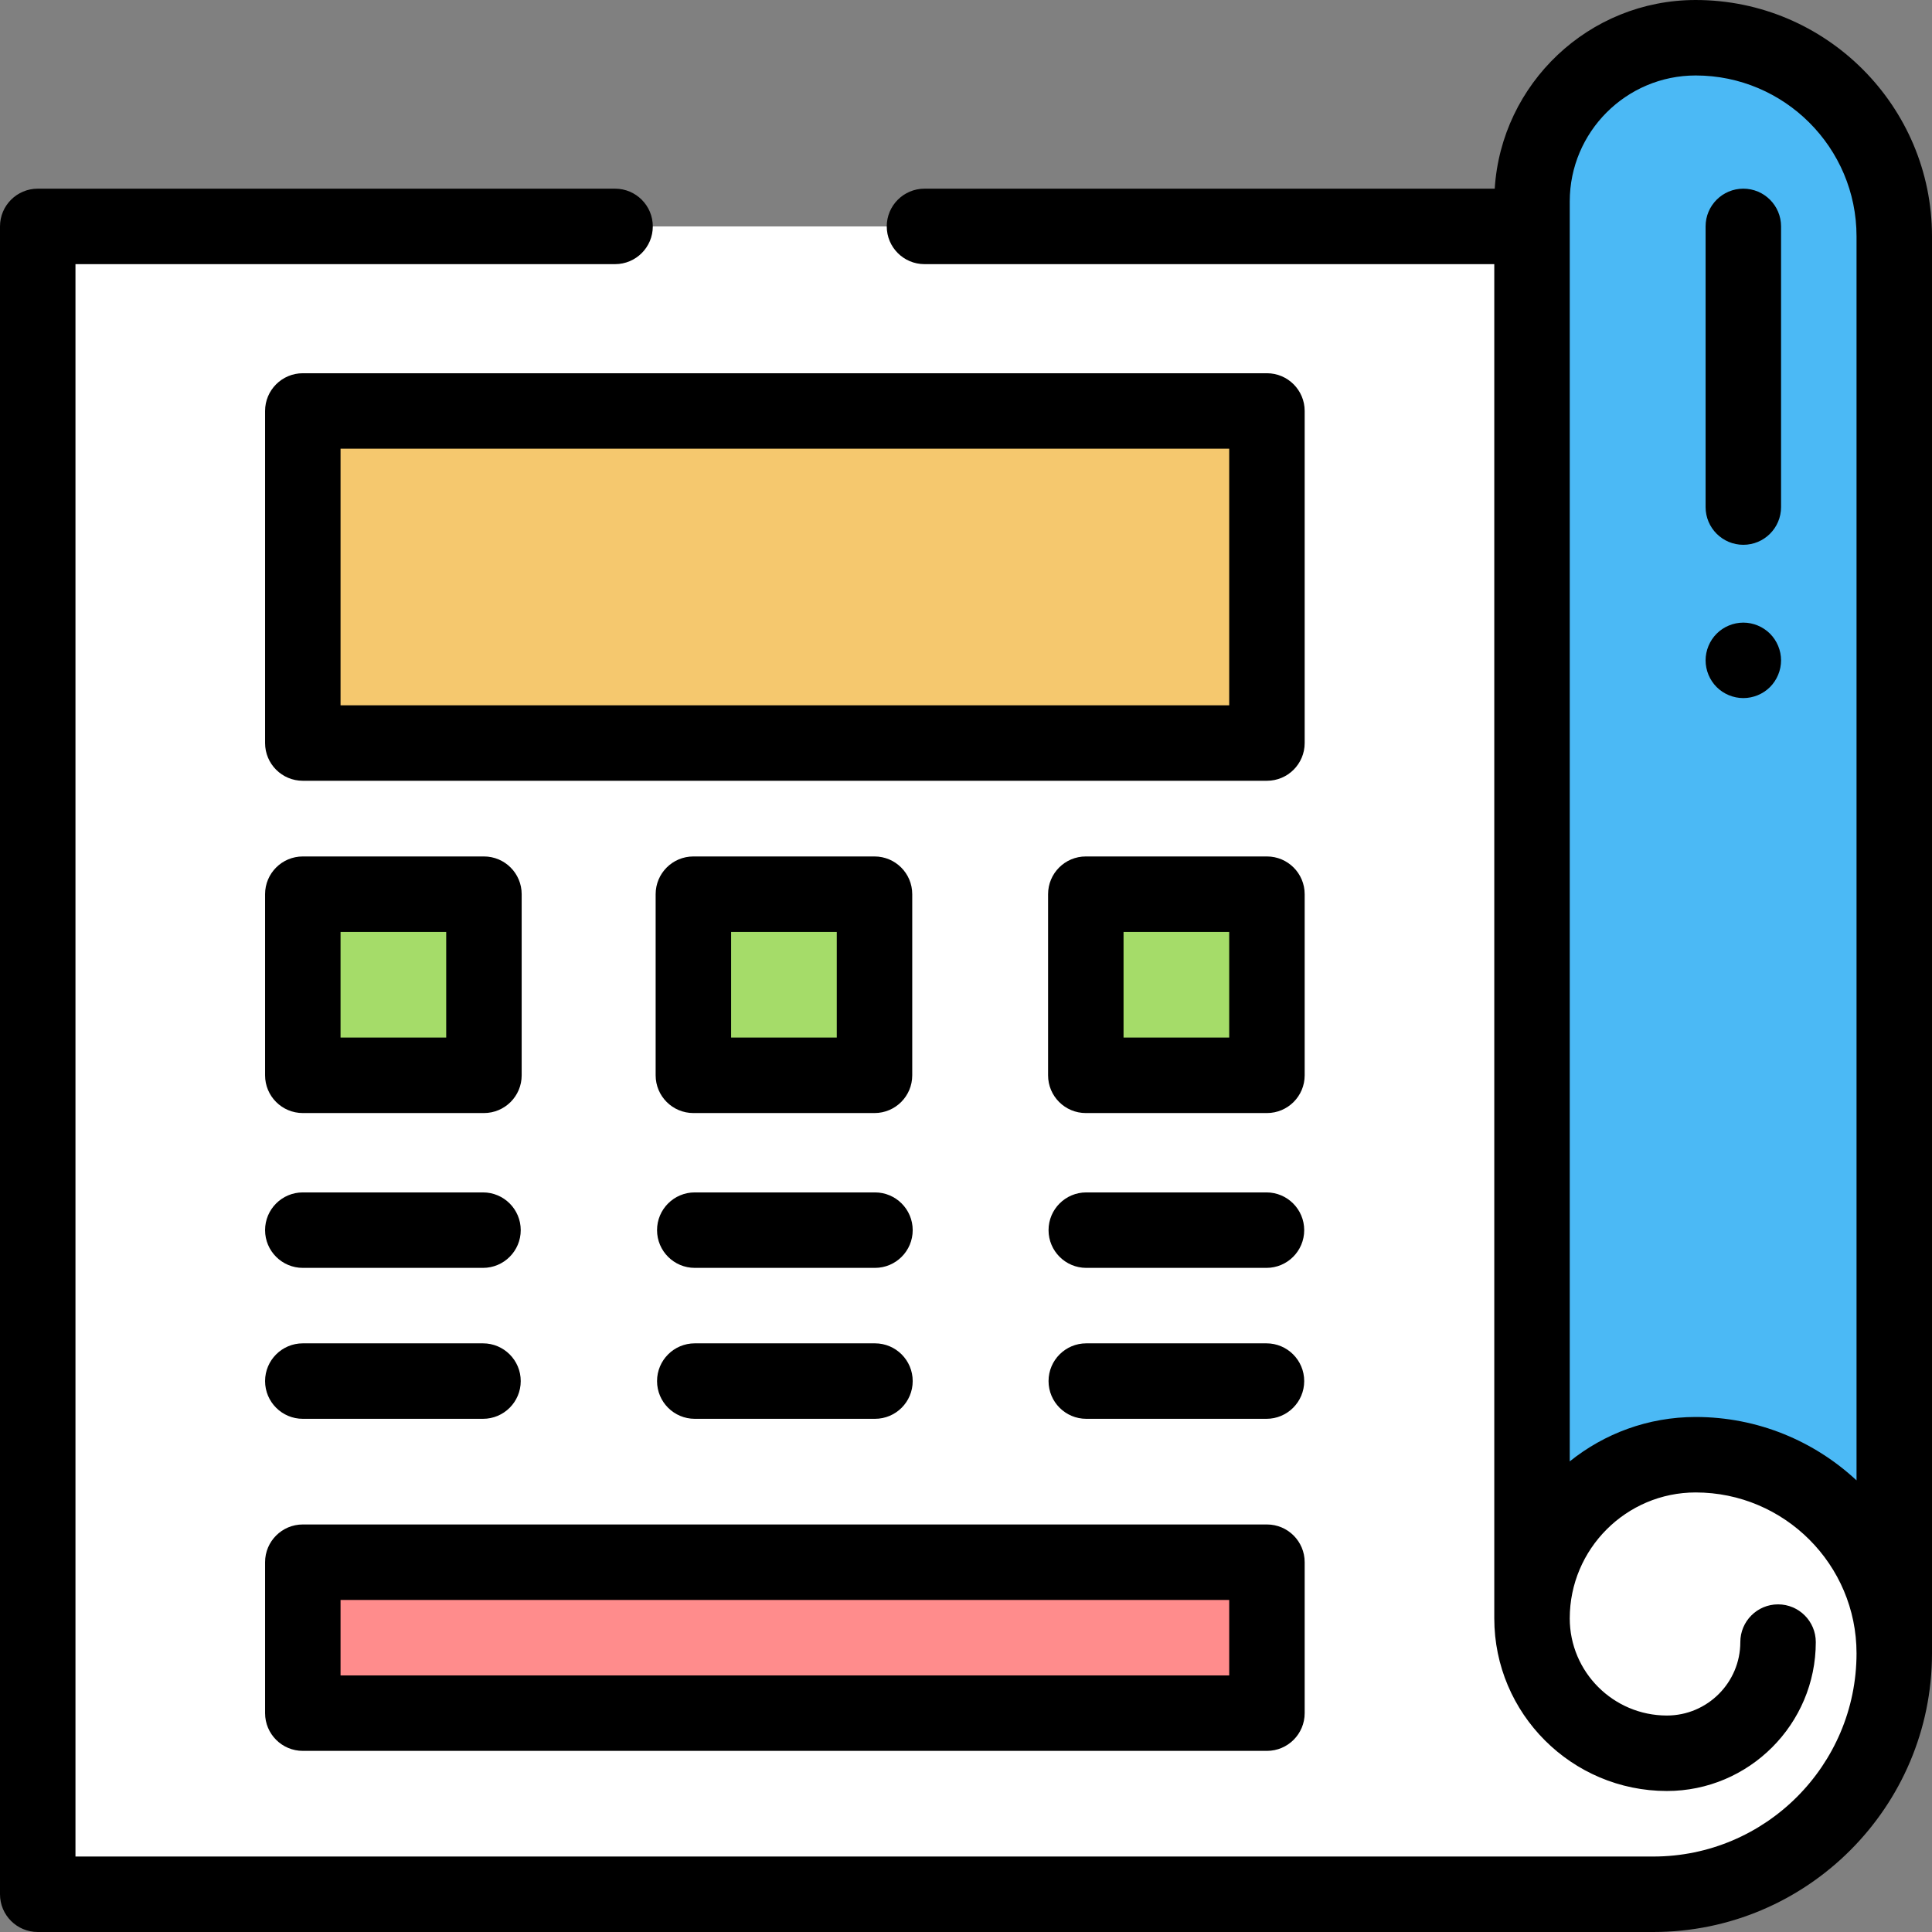 <?xml version="1.0" encoding="iso-8859-1"?>
<!-- Generator: Adobe Illustrator 19.0.0, SVG Export Plug-In . SVG Version: 6.00 Build 0)  -->
<svg version="1.1" id="Capa_1" xmlns="http://www.w3.org/2000/svg" xmlns:xlink="http://www.w3.org/1999/xlink" x="0px" y="0px"
	 viewBox="0 0 512.001 512.001" style="enable-background:new 0 0 512.001 512.001;" xml:space="preserve">
<rect x="0" y="0" width="512.001" height="512.001" fill="#808080" stroke="none"/>
<path style="fill:#FFFFFF;" d="M471.205,435.175c0,16.27-13.189,29.459-29.459,29.459c-19.741,0-35.745-16.004-35.745-35.745
	c0-23.954,19.418-43.372,43.372-43.372c29.065,0,52.628,23.562,52.628,52.628c0,35.268-28.59,63.858-63.858,63.858h-19.388H10
	V60.001h396.001v368.887"/>
<path style="fill:#4BB9F5;" d="M449.374,10.001c-23.954,0-43.373,19.419-43.373,43.372v370.218
	c0-23.954,19.418-43.372,43.373-43.372c27.728,0,50.432,21.449,52.463,48.658h0.165V62.629
	C502.001,33.564,478.439,10.001,449.374,10.001z"/>
<rect x="80.25" y="108.911" style="fill:#F5C86E;" width="255.5" height="88"/>
<rect x="80.25" y="414.001" style="fill:#FF8C8C;" width="255.5" height="40"/>
<g>
	<rect x="80.25" y="236.971" style="fill:#A5DC69;" width="48" height="48"/>
	<rect x="183.75" y="236.971" style="fill:#A5DC69;" width="48" height="48"/>
	<rect x="287.75" y="236.971" style="fill:#A5DC69;" width="48" height="48"/>
</g>
<path d="M449.374,0.001c-28.296,0-51.508,22.137-53.255,50H245c-5.522,0-10,4.477-10,10s4.478,10,10,10h151.001v358.887
	c0,25.224,20.521,45.745,45.745,45.745c21.758,0,39.459-17.701,39.459-39.459c0-5.523-4.478-10-10-10s-10,4.477-10,10
	c0,10.73-8.729,19.459-19.459,19.459c-14.196,0-25.745-11.549-25.745-25.745c0-18.402,14.971-33.373,33.373-33.373
	c23.505,0,42.627,19.123,42.627,42.628c0,29.697-24.16,53.857-53.857,53.857H20V70.001h143c5.522,0,10-4.477,10-10s-4.478-10-10-10
	H10c-5.522,0-10,4.478-10,10v442c0,5.523,4.478,10,10,10h428.144c40.725,0,73.857-33.132,73.857-73.857V62.629
	C512.001,28.096,483.906,0.001,449.374,0.001z M492.001,392.32c-11.188-10.415-26.172-16.804-42.627-16.804
	c-12.621,0-24.226,4.413-33.373,11.765V53.374c0-18.402,14.971-33.373,33.373-33.373c23.505,0,42.627,19.123,42.627,42.627
	L492.001,392.32L492.001,392.32z"/>
<path d="M462,165.001c-2.63,0-5.21,1.07-7.07,2.93c-1.86,1.87-2.93,4.44-2.93,7.07c0,2.64,1.069,5.21,2.93,7.08
	c1.86,1.86,4.44,2.92,7.07,2.92s5.21-1.06,7.069-2.92c1.86-1.87,2.931-4.44,2.931-7.08c0-2.63-1.07-5.21-2.931-7.07
	C467.21,166.071,464.63,165.001,462,165.001z"/>
<path d="M462.001,50.001c-5.522,0-10,4.477-10,10v74.377c0,5.523,4.478,10,10,10s10-4.477,10-10V60.001
	C472.001,54.479,467.523,50.001,462.001,50.001z"/>
<path d="M345.753,108.913c0-5.523-4.478-10-10-10H80.249c-5.522,0-10,4.477-10,10v88c0,5.523,4.478,10,10,10h255.504
	c5.522,0,10-4.477,10-10V108.913z M325.753,186.913H90.249v-68h235.504V186.913z"/>
<path d="M80.249,294.97h48c5.522,0,10-4.477,10-10v-48c0-5.523-4.478-10-10-10h-48c-5.522,0-10,4.477-10,10v48
	C70.249,290.493,74.727,294.97,80.249,294.97z M90.249,246.97h28v28h-28V246.97z"/>
<path d="M231.753,226.97h-48c-5.522,0-10,4.477-10,10v48c0,5.523,4.478,10,10,10h48c5.522,0,10-4.477,10-10v-48
	C241.753,231.447,237.275,226.97,231.753,226.97z M221.753,274.97h-28v-28h28V274.97z"/>
<path d="M345.753,236.97c0-5.523-4.478-10-10-10h-48c-5.522,0-10,4.477-10,10v48c0,5.523,4.478,10,10,10h48c5.522,0,10-4.477,10-10
	V236.97z M325.753,274.97h-28v-28h28V274.97z"/>
<path d="M80.249,336.001H128c5.522,0,10-4.477,10-10s-4.478-10-10-10H80.249c-5.522,0-10,4.477-10,10S74.727,336.001,80.249,336.001
	z"/>
<path d="M231.876,316.001h-47.751c-5.522,0-10,4.477-10,10s4.478,10,10,10h47.751c5.522,0,10-4.477,10-10
	S237.398,316.001,231.876,316.001z"/>
<path d="M287.877,336.001h47.751c5.522,0,10-4.477,10-10s-4.478-10-10-10h-47.751c-5.522,0-10,4.477-10,10
	S282.354,336.001,287.877,336.001z"/>
<path d="M80.249,376.001H128c5.522,0,10-4.477,10-10s-4.478-10-10-10H80.249c-5.522,0-10,4.477-10,10S74.727,376.001,80.249,376.001
	z"/>
<path d="M70.249,454.001c0,5.523,4.478,10,10,10h255.504c5.522,0,10-4.477,10-10v-40c0-5.523-4.478-10-10-10H80.249
	c-5.522,0-10,4.477-10,10V454.001z M90.249,424.001h235.504v20H90.249V424.001z"/>
<path d="M231.876,356.001h-47.751c-5.522,0-10,4.477-10,10s4.478,10,10,10h47.751c5.522,0,10-4.477,10-10
	S237.398,356.001,231.876,356.001z"/>
<path d="M287.877,376.001h47.751c5.522,0,10-4.477,10-10s-4.478-10-10-10h-47.751c-5.522,0-10,4.477-10,10
	S282.354,376.001,287.877,376.001z"/>
<g>
</g>
<g>
</g>
<g>
</g>
<g>
</g>
<g>
</g>
<g>
</g>
<g>
</g>
<g>
</g>
<g>
</g>
<g>
</g>
<g>
</g>
<g>
</g>
<g>
</g>
<g>
</g>
<g>
</g>
</svg>
